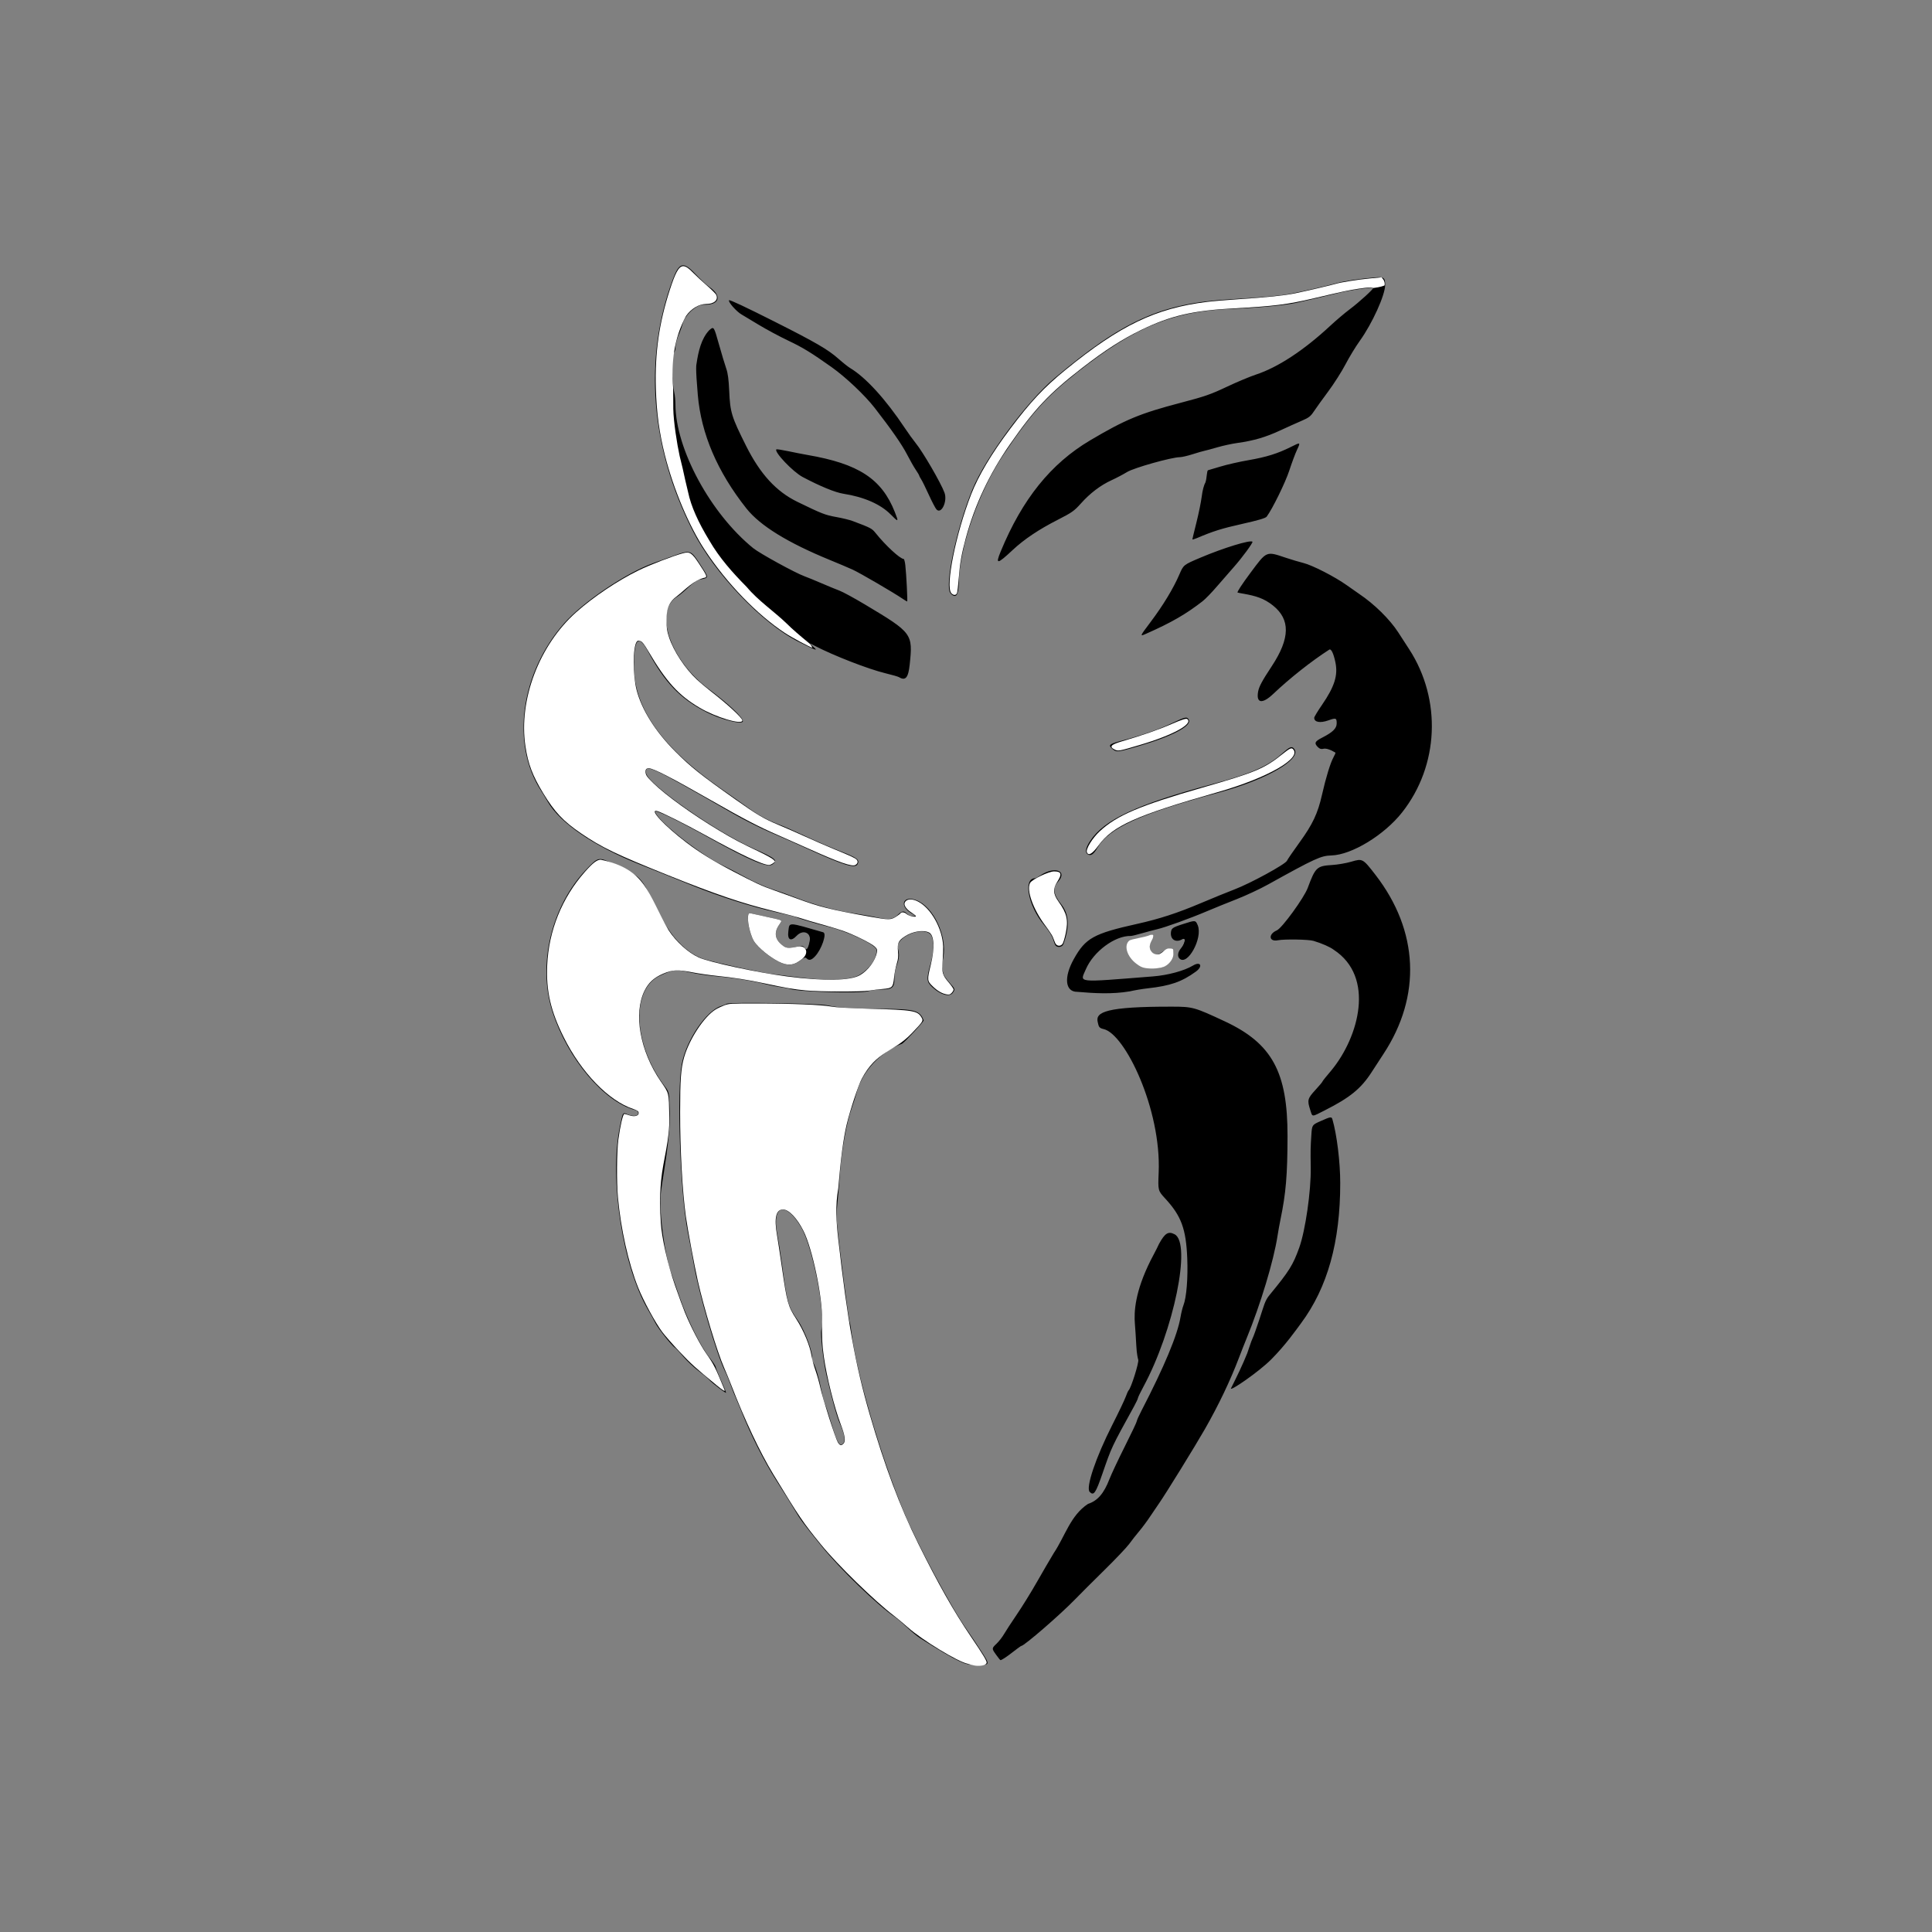 <?xml version="1.0" encoding="UTF-8" standalone="no"?>
<svg
   version="1.1"
   width="300"
   height="300"
   viewBox="0 0 300 300"
   id="svg11"
   sodipodi:docname="Berry Bird Logo.svg"
   inkscape:version="1.3.2 (091e20e, 2023-11-25, custom)"
   xmlns:inkscape="http://www.inkscape.org/namespaces/inkscape"
   xmlns:sodipodi="http://sodipodi.sourceforge.net/DTD/sodipodi-0.dtd"
   xmlns="http://www.w3.org/2000/svg"
   xmlns:svg="http://www.w3.org/2000/svg">
  <rect x="0" y="0" width="300" height="300" fill="#808080" stroke="none"/>
  <defs
     id="defs11" />
  <sodipodi:namedview
     id="namedview11"
     pagecolor="#585858"
     bordercolor="#000000"
     borderopacity="0.25"
     inkscape:showpageshadow="2"
     inkscape:pageopacity="0.0"
     inkscape:pagecheckerboard="0"
     inkscape:deskcolor="#d1d1d1"
     inkscape:zoom="2.8284271"
     inkscape:cx="103.59114"
     inkscape:cy="155.74027"
     inkscape:window-width="2560"
     inkscape:window-height="1369"
     inkscape:window-x="-8"
     inkscape:window-y="-8"
     inkscape:window-maximized="1"
     inkscape:current-layer="svg11" />
  <g
     transform="translate(-249.48,-71.344)"
     id="g11"
     inkscape:label="Berry Bird">
    <g
       stroke-miterlimit="10"
       id="g10"
       inkscape:label="White"
       style="display:inline"
       transform="translate(81.299,41.203)">
      <g
         id="g12"
         inkscape:label="Black"
         style="display:inline">
        <path
           d="m 317.044,288.039 c -1.117,-0.524 -3.146,-1.72 -6.047,-3.563 -0.404,-0.257 -1.272,-0.976 -1.929,-1.599 -0.657,-0.622 -1.483,-1.33 -1.837,-1.572 -2.838,-1.944 -8.576,-7.487 -11.506,-11.116 -2.884,-3.571 -3.242,-4.054 -4.149,-5.589 -0.507,-0.859 -1.795,-2.925 -2.863,-4.592 -1.84,-2.873 -3.949,-7.048 -5.382,-10.653 -0.301,-0.758 -0.698,-1.708 -0.883,-2.112 -0.184,-0.404 -0.55,-1.333 -0.813,-2.065 -0.263,-0.732 -0.647,-1.662 -0.854,-2.068 -1.276,-2.502 -4.113,-12.2 -4.862,-16.622 -0.171,-1.01 -0.596,-3.283 -0.945,-5.051 -1.185,-6.006 -1.741,-21.984 -0.911,-26.168 0.734,-3.698 3.786,-8.175 6.075,-8.909 0.404,-0.13 0.817,-0.293 0.918,-0.363 0.386,-0.267 14.064,-0.059 15.52,0.236 2.068,0.419 3.489,0.509 8.734,0.553 4.942,0.042 5.714,0.262 6.296,1.796 0.063,0.165 -3.036,3.505 -3.367,3.629 -3.244,1.216 -6.093,4.217 -6.972,7.344 -0.26,0.926 -0.633,2.116 -0.829,2.645 -0.773,2.091 -1.603,6.67 -1.832,10.106 -0.102,1.537 -0.277,3.621 -0.387,4.631 -0.111,1.01 -0.149,2.374 -0.085,3.031 0.442,4.535 1.838,15.311 2.021,15.608 0.041,0.066 0.157,0.777 0.257,1.58 0.798,6.367 4.522,19.104 8.104,27.719 2.085,5.016 7.384,14.918 9.828,18.367 0.43,0.606 1.41,2.073 2.178,3.26 1.397,2.158 1.397,2.158 -0.392,2.152 -1.637,-0.006 -1.901,-0.059 -3.09,-0.617 z m -17.892,-33.817 c 0.327,-0.393 0.143,-1.444 -0.516,-2.947 -0.537,-1.227 -1.175,-3.512 -2.125,-7.612 -0.478,-2.062 -0.965,-6.339 -0.796,-6.985 0.68,-2.601 -1.336,-12.914 -3.12,-15.958 -2.397,-4.091 -4.584,-3.519 -3.732,0.976 0.193,1.02 0.524,3.136 0.734,4.702 0.837,6.217 0.93,6.546 2.5,8.816 1.063,1.536 2.402,5.154 2.151,5.809 -0.047,0.122 0.038,0.415 0.188,0.65 0.37,0.579 0.934,2.481 1.299,4.377 0.165,0.859 0.415,1.809 0.555,2.112 0.14,0.303 0.599,1.708 1.02,3.122 0.893,2.997 1.28,3.613 1.841,2.937 z m 23.723,32.895 c -0.723,-1.007 -0.724,-1.002 0.076,-1.771 0.362,-0.348 0.872,-1.005 1.134,-1.46 0.261,-0.455 1.158,-1.83 1.993,-3.056 0.835,-1.226 2.24,-3.499 3.122,-5.051 0.882,-1.552 2.057,-3.565 2.611,-4.475 1.764,-2.638 2.588,-5.854 5.316,-7.637 1.491,-0.489 2.471,-1.625 3.333,-3.861 0.289,-0.749 1.361,-3.028 2.383,-5.063 1.022,-2.035 1.858,-3.801 1.858,-3.924 0,-0.123 0.326,-0.854 0.726,-1.624 3.549,-6.85 5.594,-11.751 6.063,-14.533 0.111,-0.657 0.316,-1.483 0.455,-1.837 0.471,-1.193 0.717,-4.227 0.592,-7.293 -0.186,-4.559 -0.925,-6.574 -3.395,-9.254 -1.16,-1.259 -1.16,-1.259 -1.042,-4.065 0.416,-9.878 -5.256,-21.554 -8.55,-22.277 -0.767,-0.169 -0.755,-0.422 -0.919,-1.109 -0.366,-1.529 1.282,-2.397 11.579,-2.372 3.184,0.007 3.443,0.08 8.163,2.284 7.33,3.423 9.752,7.857 9.735,17.821 -0.01,6.038 -0.25,8.866 -1.095,12.949 -0.146,0.707 -0.354,1.855 -0.461,2.551 -0.594,3.864 -2.636,10.632 -4.801,15.908 -0.311,0.758 -0.848,2.121 -1.193,3.031 -1.34,3.526 -3.15,7.317 -5.263,11.02 -1.491,2.613 -6.194,10.232 -7.143,11.571 -0.286,0.404 -0.903,1.313 -1.37,2.02 -0.467,0.707 -1.235,1.74 -1.705,2.296 -0.471,0.556 -1.163,1.437 -1.538,1.958 -0.375,0.521 -2.107,2.348 -3.848,4.059 -1.741,1.711 -3.785,3.751 -4.542,4.534 -2.328,2.405 -7.941,7.266 -8.388,7.266 -0.057,0 -0.614,0.401 -1.238,0.891 -1.023,0.804 -1.796,1.313 -1.994,1.313 -0.04,0 -0.335,-0.365 -0.655,-0.811 z m 14.516,-25.308 c -0.649,-0.649 0.934,-5.342 3.518,-10.433 0.949,-1.869 1.876,-3.811 2.061,-4.316 0.185,-0.505 0.387,-0.96 0.45,-1.01 0.372,-0.298 1.654,-4.359 1.505,-4.775 -0.063,-0.176 -0.232,-0.913 -0.298,-2.158 -0.062,-1.187 -0.16,-2.705 -0.218,-3.374 -0.161,-1.884 0.003,-4.991 2.424,-9.852 0.432,-0.867 0.899,-1.671 1.329,-2.616 0.923,-1.674 1.445,-1.99 2.425,-1.466 2.633,1.409 -0.15,14.956 -4.865,23.676 -0.46,0.851 -0.838,1.636 -0.841,1.745 -0.002,0.109 -0.277,0.694 -0.611,1.3 -3.533,6.42 -3.451,6.246 -4.897,10.425 -1.06,3.062 -1.353,3.484 -1.982,2.855 z m -57.644,-16.19 c -0.592,-0.439 -1.242,-0.986 -1.444,-1.216 -0.202,-0.23 -0.957,-0.862 -1.678,-1.406 -0.721,-0.544 -1.785,-1.546 -2.365,-2.228 -0.58,-0.682 -1.161,-1.302 -1.292,-1.378 -0.446,-0.26 -2.605,-2.983 -3.021,-3.811 -0.229,-0.455 -0.731,-1.364 -1.117,-2.02 -3.971,-6.762 -6.065,-20.312 -4.399,-28.458 0.48,-2.345 0.421,-2.253 1.221,-1.918 0.872,0.364 1.63,0.275 1.63,-0.192 0,-0.23 -0.175,-0.401 -0.497,-0.487 -4.831,-1.292 -10.454,-7.974 -12.804,-15.216 -2.381,-7.337 -0.201,-16.469 5.301,-22.206 1.819,-1.897 1.819,-1.897 4.175,-0.8 1.296,0.603 2.392,1.319 2.948,1.546 2.278,0.931 2.815,4.573 5.75,8.868 1.473,2.155 3.484,3.805 5.321,4.365 2.032,0.62 8.959,2.138 10.654,2.335 0.959,0.111 2.777,0.339 4.039,0.505 4.542,0.599 8.161,0.445 9.525,-0.404 1.603,-0.998 2.597,-2.469 2.597,-3.842 -9e-5,-0.751 -4.225,-2.797 -7.439,-3.603 -1.814,-0.455 -4.731,-1.314 -5.026,-1.48 -0.165,-0.093 -1.664,-0.468 -3.331,-0.833 -3.571,-0.782 -8.66,-2.406 -12.765,-4.074 -1.616,-0.657 -3.724,-1.507 -4.684,-1.889 -0.96,-0.382 -2.571,-1.025 -3.582,-1.428 -7.044,-2.811 -12.301,-6.397 -14.218,-9.698 -0.344,-0.593 -0.815,-1.368 -1.045,-1.721 -4.699,-7.222 -3.194,-18.261 3.538,-25.955 2.913,-3.329 9.659,-7.886 13.929,-9.409 0.909,-0.324 2.246,-0.807 2.971,-1.073 2.723,-0.999 2.801,-0.977 4.18,1.154 1.512,2.338 1.514,2.188 -0.02,2.496 -0.36,0.072 -1.028,0.539 -1.745,1.219 -0.639,0.606 -1.397,1.241 -1.685,1.412 -3.722,2.203 -1.179,9.816 4.773,14.291 3.234,2.431 5.393,4.459 5.393,5.065 0,0.604 -3.417,-0.247 -5.678,-1.415 -4.087,-2.111 -6.421,-4.549 -9.104,-9.513 -1.448,-2.679 -2.161,-1.83 -2.128,2.535 0.049,6.425 4.429,12.54 13.512,18.861 1.515,1.055 3.416,2.396 4.224,2.982 1.619,1.173 3.047,1.943 4.865,2.624 0.658,0.246 2.477,1.049 4.043,1.784 1.566,0.735 3.99,1.78 5.388,2.323 2.645,1.028 3.053,1.337 2.683,2.029 -0.381,0.712 -2.192,0.151 -7.795,-2.413 -1.717,-0.786 -4.321,-1.936 -5.786,-2.556 -1.465,-0.62 -4.068,-1.936 -5.786,-2.924 -12.871,-7.404 -13.612,-7.748 -13.467,-6.26 0.16,1.641 10.831,9.134 16.697,11.723 3.486,1.539 3.847,1.853 2.863,2.498 -0.743,0.487 -3.521,-0.695 -9.609,-4.086 -4.839,-2.696 -8.514,-4.489 -8.514,-4.155 0,1.163 6.849,6.626 10.468,8.351 0.758,0.361 2.374,1.205 3.59,1.874 1.256,0.691 3.001,1.469 4.041,1.801 1.007,0.321 2.649,0.908 3.649,1.304 2.733,1.081 6.364,2.081 8.834,2.432 1.212,0.172 2.948,0.476 3.857,0.676 1.847,0.405 2.506,0.305 3.312,-0.502 0.533,-0.533 0.908,-0.552 1.322,-0.069 0.187,0.218 0.54,0.367 0.871,0.366 0.556,-0.002 0.556,-0.002 -0.201,-0.455 -1.921,-1.152 -1.289,-2.813 0.772,-2.027 2.688,1.027 4.831,5.588 4.194,8.93 -0.23,1.209 -0.223,1.617 0.049,2.612 0.05,0.183 0.456,0.744 0.901,1.246 0.914,1.03 0.916,1.035 0.524,1.594 -0.494,0.705 -1.876,0.334 -3.15,-0.847 -0.952,-0.882 -0.975,-1.261 -0.236,-3.887 0.533,-1.896 0.458,-3.924 -0.164,-4.428 -1.454,-1.178 -5.431,0.65 -4.964,2.281 0.254,0.884 0.203,1.593 -0.187,2.619 -0.205,0.539 -0.354,1.39 -0.354,2.017 0,1.448 -0.333,1.734 -2.021,1.737 -0.671,0.001 -1.625,0.125 -2.121,0.276 -1.227,0.372 -10.901,0.079 -12.062,-0.365 -0.143,-0.055 -0.798,-0.176 -1.455,-0.269 -0.657,-0.093 -1.69,-0.297 -2.296,-0.455 -2.008,-0.52 -5.111,-1.022 -7.531,-1.217 -1.313,-0.106 -3.266,-0.395 -4.34,-0.642 -2.165,-0.498 -2.406,-0.471 -4.568,0.516 -4.573,2.086 -4.189,10.748 0.765,17.238 0.647,0.847 0.647,0.847 0.739,3.856 0.121,3.972 -0.98,9.531 -1.357,12.386 -0.439,3.329 0.757,10.367 1.439,12.296 0.25,0.707 0.913,2.608 1.474,4.224 1.21,3.488 3.181,7.477 4.572,9.255 0.551,0.704 1.001,1.375 1.001,1.493 0,0.117 0.298,0.888 0.662,1.712 0.804,1.82 1.003,2.326 0.915,2.326 -0.037,0 -0.551,-0.359 -1.143,-0.798 z m 79.647,-0.029 c 0.864,-1.728 1.738,-3.516 2.457,-5.317 0.26,-0.707 0.601,-1.853 0.798,-2.242 0.197,-0.388 0.653,-1.713 1.091,-3.021 0.692,-2.066 0.835,-2.914 1.591,-3.798 3.035,-3.691 3.623,-4.629 4.591,-7.322 0.958,-2.667 1.843,-8.799 1.791,-12.415 -0.041,-2.851 -0.035,-3.13 0.095,-5.097 0.103,-1.561 0.103,-1.561 1.448,-2.158 1.552,-0.689 1.692,-0.71 1.82,-0.276 0.692,2.354 1.216,6.63 1.216,9.917 0,9.156 -1.97,16.202 -6.078,21.743 -0.805,1.086 -2.377,3.347 -4.63,5.617 -1.929,1.945 -6.562,5.112 -6.253,4.494 z m 12.242,-43.091 c -0.491,-1.519 -0.424,-1.78 0.794,-3.103 0.604,-0.656 1.1,-1.248 1.102,-1.316 0.002,-0.068 0.63,-0.853 1.395,-1.745 4.265,-5.183 6.812,-14.496 0.357,-18.713 -0.578,-0.441 -1.828,-0.99 -3.155,-1.386 -0.757,-0.226 -4.527,-0.288 -5.508,-0.091 -1.408,0.283 -1.547,-0.947 -0.173,-1.536 0.801,-0.343 4.219,-5.041 4.796,-6.591 1.192,-3.206 1.412,-3.412 3.789,-3.56 0.869,-0.054 2.208,-0.285 2.975,-0.513 1.748,-0.519 1.791,-0.495 3.749,2.035 6.722,8.69 7.178,18.805 1.252,27.814 -0.532,0.808 -1.358,2.078 -1.836,2.821 -1.646,2.559 -3.35,3.951 -7.268,5.935 -2.119,1.073 -1.903,1.078 -2.268,-0.053 z m -36.19,-18.346 c -1.874,0 -2.108,-2.245 -0.53,-5.079 1.823,-3.274 3.071,-3.967 9.876,-5.481 3.399,-0.756 6.212,-1.672 9.796,-3.189 1.885,-0.798 4.254,-1.764 5.265,-2.148 2.491,-0.946 7.912,-3.904 8.164,-4.455 0.107,-0.233 0.985,-1.514 1.952,-2.847 2.038,-2.81 2.837,-4.502 3.487,-7.383 0.6,-2.659 1.31,-4.979 1.784,-5.83 0.211,-0.378 0.347,-0.708 0.304,-0.735 -0.779,-0.476 -1.468,-0.695 -1.867,-0.595 -0.347,0.087 -0.579,0.016 -0.859,-0.264 -0.601,-0.601 -0.481,-0.878 0.627,-1.444 1.696,-0.866 2.296,-1.453 2.296,-2.247 0,-0.834 -0.109,-0.873 -1.286,-0.458 -1.297,0.458 -2.204,0.291 -2.204,-0.405 0,-0.132 0.541,-1.027 1.202,-1.989 1.95,-2.836 2.507,-4.588 2.095,-6.589 -0.291,-1.412 -0.665,-2.188 -0.963,-1.997 -2.761,1.774 -6.101,4.413 -8.701,6.877 -1.695,1.606 -2.664,1.464 -2.347,-0.343 0.139,-0.792 0.605,-1.663 2.116,-3.954 2.903,-4.401 2.877,-7.289 0.194,-9.436 -1.41,-1.128 -2.706,-1.493 -4.526,-1.819 -0.404,-0.065 -0.838,-0.151 -0.965,-0.191 -0.139,-0.043 0.653,-1.259 1.994,-3.062 2.555,-3.435 2.415,-3.375 5.491,-2.343 0.859,0.288 2.086,0.653 2.727,0.812 1.399,0.345 4.892,2.136 6.752,3.462 0.739,0.526 1.59,1.122 1.891,1.325 2.362,1.585 4.757,3.938 6.076,5.969 0.492,0.758 1.269,1.956 1.726,2.663 5.056,7.819 4.606,18.052 -1.113,25.31 -2.776,3.524 -7.831,6.601 -10.985,6.686 -1.628,0.044 -2.533,0.459 -9.83,4.508 -1.263,0.701 -3.453,1.725 -4.867,2.277 -1.414,0.552 -3.522,1.407 -4.684,1.901 -2.548,1.084 -6.46,2.497 -7.665,2.77 -0.482,0.109 -1.537,0.391 -2.346,0.625 -0.808,0.235 -1.593,0.424 -1.745,0.42 -2.466,-0.063 -5.817,2.424 -6.994,5.19 -0.908,2.133 -1.712,2.049 10.448,1.091 2.3,-0.181 4.843,-0.872 6.189,-1.681 1.2,-0.722 1.595,0.109 0.447,0.941 -2.198,1.592 -3.959,2.203 -7.483,2.595 -0.839,0.093 -2.079,0.303 -2.755,0.465 -2.755,0.463 -5.434,0.311 -8.187,0.075 z m 10.448,-3.887 c -1.85,-1.021 -2.547,-3.035 -1.24,-3.584 1.626,-0.683 2.551,-1.086 2.34,-0.691 -0.284,0.531 -0.604,1.819 0.391,2.291 0.72,0.341 1.077,-0.368 1.736,-0.557 1.372,-0.392 1.205,1.858 -0.303,2.545 -0.584,0.266 -2.439,0.264 -2.923,-0.004 z m 5.432,-1.288 c -0.348,-0.348 -0.259,-0.991 0.215,-1.556 0.736,-0.877 0.839,-1.795 0.157,-1.404 -0.861,0.494 -1.695,0.071 -1.695,-0.86 0,-0.865 0.138,-0.975 1.935,-1.549 1.875,-0.599 1.888,-0.597 2.225,0.207 0.825,1.974 -1.605,6.394 -2.837,5.162 z m -62.003,0.605 c -1.624,-0.745 -3.768,-2.555 -4.227,-3.568 -0.814,-1.797 -1.064,-4.296 -0.409,-4.08 0.125,0.041 1.261,0.297 2.524,0.569 2.737,0.589 2.506,0.438 1.938,1.276 -0.753,1.11 -0.659,2.077 0.286,2.93 0.796,0.719 1.034,0.75 2.851,0.366 0.458,-0.097 0.628,-0.044 0.843,0.263 0.314,0.448 0.56,0.098 0.788,-1.119 0.238,-1.269 -1.073,-1.784 -2.01,-0.791 -0.926,0.982 -1.489,0.677 -1.307,-0.707 0.186,-1.415 -0.176,-1.428 5.406,0.181 0.601,0.173 -0.228,2.631 -1.26,3.736 -0.561,0.601 -0.961,0.695 -1.32,0.31 -0.189,-0.202 -0.369,-0.138 -1.032,0.367 -0.944,0.72 -1.901,0.804 -3.07,0.268 z m 42.758,-2.64 c -0.096,-0.126 -0.274,-0.581 -0.397,-1.01 -0.135,-0.474 -0.69,-1.339 -1.41,-2.203 -2.449,-2.934 -3.258,-7.211 -1.364,-7.211 0.089,0 0.46,-0.202 0.823,-0.448 2.184,-1.482 4.289,-0.725 2.743,0.987 -0.886,0.981 -0.75,1.948 0.492,3.502 1.222,1.529 1.328,3.54 0.325,6.199 -0.173,0.459 -0.917,0.572 -1.211,0.184 z m 5.038,-14.122 c -0.497,-0.278 -0.375,-1.02 0.346,-2.105 2.198,-3.312 7.215,-5.651 18.821,-8.777 6.143,-1.654 8.695,-2.762 10.926,-4.742 1.262,-1.12 1.546,-1.238 1.915,-0.792 1.31,1.578 -4.218,4.791 -11.73,6.819 -12.265,3.311 -17.003,5.478 -18.842,8.616 -0.555,0.947 -0.979,1.237 -1.435,0.981 z m 3.798,-16.386 c -0.708,-0.614 -0.533,-0.759 1.593,-1.323 3.003,-0.796 5.708,-1.741 7.651,-2.672 2.094,-1.004 2.341,-1.056 2.614,-0.547 0.516,0.965 -2.592,2.599 -7.851,4.127 -3.254,0.946 -3.378,0.958 -4.006,0.414 z m -33.135,-11.143 c -0.152,-0.091 -1.103,-0.365 -2.115,-0.609 -2.662,-0.643 -8.027,-2.729 -11.018,-4.283 -0.918,-0.477 -0.918,-0.477 -0.276,0.089 0.925,0.815 0.662,0.731 -2.182,-0.693 -5.671,-2.841 -13.094,-10.633 -16.466,-17.286 -6.536,-12.895 -7.627,-26.665 -3.086,-38.945 1.001,-2.706 1.654,-2.869 3.523,-0.88 0.771,0.82 1.754,1.733 2.183,2.029 2.014,1.386 1.544,2.841 -0.884,2.737 -1.099,-0.047 -2.882,1.55 -3.266,2.926 -0.127,0.455 -0.341,1.074 -0.476,1.378 -0.406,0.912 -0.654,1.807 -0.654,2.401 0,0.309 -0.135,0.697 -0.3,0.834 -0.328,0.272 -0.244,4.561 0.121,6.133 0.094,0.404 0.172,1.223 0.175,1.821 0.028,6.923 5.435,16.915 12.075,22.312 1.004,0.816 6.526,3.846 7.95,4.361 0.455,0.165 1.653,0.656 2.663,1.092 1.01,0.436 2.264,0.952 2.785,1.146 0.522,0.194 2.299,1.16 3.949,2.147 7.381,4.413 7.462,4.522 6.956,9.335 -0.215,2.044 -0.652,2.559 -1.659,1.956 z m 39.053,-8.554 c 1.955,-2.599 3.553,-5.239 4.477,-7.392 0.643,-1.499 0.643,-1.499 3.306,-2.625 3.569,-1.51 7.725,-2.782 8.044,-2.463 0.127,0.127 -1.629,2.515 -2.89,3.931 -0.663,0.744 -1.851,2.108 -2.642,3.031 -0.79,0.923 -1.782,1.945 -2.204,2.273 -2.623,2.036 -4.829,3.307 -8.769,5.053 -1.022,0.453 -1.022,0.453 0.678,-1.808 z m -38.506,-3.63 c -1.486,-1.004 -6.648,-4.012 -7.731,-4.505 -0.646,-0.294 -2.207,-0.957 -3.47,-1.473 -6.623,-2.708 -10.926,-5.36 -13.053,-8.047 -4.496,-5.679 -7.016,-11.561 -7.537,-17.593 -0.385,-4.452 -0.236,-4.629 -0.189,-4.944 0.264,-1.755 0.708,-3.82 1.967,-5.136 0.711,-0.615 0.711,-0.615 1.492,2.161 0.429,1.527 0.942,3.231 1.139,3.786 0.255,0.719 0.389,1.725 0.466,3.491 0.144,3.316 0.353,3.995 2.611,8.509 2.195,4.386 4.677,7.1 7.962,8.702 3.767,1.837 4.343,2.063 6.022,2.36 0.938,0.166 2.095,0.448 2.571,0.627 2.841,1.068 2.989,1.146 3.576,1.879 1.533,1.915 3.797,4.004 4.338,4.004 0.086,0 0.206,0.434 0.266,0.964 0.16,1.411 0.375,5.648 0.286,5.648 -0.042,0 -0.364,-0.194 -0.716,-0.432 z m 7.445,-0.85 c -0.97,-1.071 0.919,-10.037 3.388,-16.081 2.035,-4.981 8.446,-13.672 12.772,-17.313 10.656,-8.968 16.574,-11.625 27.275,-12.249 4.913,-0.286 7.803,-0.548 9.367,-0.848 1.722,-0.33 5.722,-1.253 7.071,-1.631 1.27,-0.356 3.315,-0.668 5.943,-0.905 1.466,-0.132 1.679,0.014 1.679,1.15 0,1.573 -2.003,5.991 -3.934,8.679 -0.646,0.898 -1.647,2.543 -2.225,3.654 -0.578,1.111 -1.789,3.012 -2.691,4.224 -0.902,1.212 -1.903,2.606 -2.227,3.096 -0.495,0.751 -0.79,0.979 -1.873,1.44 -0.707,0.301 -2.236,0.988 -3.398,1.527 -2.233,1.035 -4.061,1.568 -6.595,1.923 -0.849,0.119 -2.254,0.424 -3.122,0.677 -0.868,0.254 -1.769,0.498 -2.002,0.542 -0.233,0.044 -1.059,0.284 -1.837,0.532 -0.777,0.248 -1.661,0.453 -1.964,0.455 -1.296,0.008 -7.147,1.653 -8.214,2.31 -0.578,0.356 -1.653,0.922 -2.388,1.258 -1.722,0.787 -3.356,2.027 -4.787,3.632 -1.015,1.138 -1.403,1.413 -3.517,2.49 -3.021,1.539 -5.265,3.041 -7.079,4.738 -2.398,2.243 -2.698,2.278 -1.849,0.22 3.349,-8.125 7.788,-13.643 13.876,-17.25 5.469,-3.239 7.764,-4.191 14.143,-5.862 3.692,-0.967 4.583,-1.277 7.071,-2.454 1.566,-0.741 3.622,-1.602 4.569,-1.914 3.391,-1.117 7.425,-3.767 11.498,-7.553 0.924,-0.859 2.288,-2.016 3.031,-2.571 1.502,-1.123 3.812,-3.237 3.674,-3.361 -0.131,-0.118 -3.574,0.379 -4.956,0.716 -2.368,0.577 -5.812,1.381 -7.071,1.65 -1.773,0.38 -5.973,0.768 -9.918,0.917 -9.105,0.344 -15.079,2.789 -23.969,9.812 -4.916,3.884 -7.212,6.44 -11.469,12.767 -3.888,5.779 -6.863,14.3 -6.978,19.988 -0.039,1.945 -0.484,2.493 -1.294,1.598 z m 37.558,-8.368 c 0,-0.057 0.285,-1.236 0.632,-2.62 0.348,-1.384 0.719,-3.207 0.824,-4.051 0.116,-0.93 0.337,-1.771 0.561,-2.134 0.255,-0.676 0.202,-1.933 0.439,-1.933 0.038,0 0.884,-0.251 1.88,-0.557 0.996,-0.306 2.975,-0.758 4.4,-1.003 2.748,-0.473 4.527,-1.029 6.573,-2.056 1.512,-0.759 1.511,-0.759 0.919,0.502 -0.259,0.551 -0.79,1.977 -1.18,3.169 -0.615,1.88 -2.611,5.949 -3.511,7.16 -0.172,0.232 -1.281,0.559 -3.824,1.13 -3.176,0.713 -4.48,1.122 -7.025,2.205 -0.379,0.161 -0.689,0.246 -0.689,0.189 z m -46.847,-3.865 c -1.559,-1.585 -4.143,-2.718 -7.336,-3.215 -1.279,-0.199 -3.605,-1.154 -6.337,-2.601 -1.509,-0.799 -4.464,-3.909 -4.08,-4.293 0.047,-0.047 0.902,0.086 1.899,0.296 0.997,0.21 2.302,0.466 2.899,0.568 7.964,1.366 11.555,3.707 13.596,8.865 0.629,1.59 0.579,1.62 -0.641,0.38 z m 7.108,-0.783 c -0.169,-0.186 -0.705,-1.213 -1.191,-2.281 -0.486,-1.068 -1.022,-2.152 -1.191,-2.41 -0.169,-0.257 -0.306,-0.518 -0.306,-0.579 0,-0.061 -0.235,-0.457 -0.523,-0.879 -0.288,-0.422 -0.907,-1.512 -1.377,-2.421 -0.784,-1.518 -2.381,-3.815 -5.004,-7.195 -1.517,-1.955 -4.491,-4.768 -6.688,-6.327 -3.156,-2.239 -4.451,-3.03 -6.709,-4.104 -1.377,-0.654 -3.492,-1.792 -4.701,-2.527 -1.208,-0.736 -2.362,-1.429 -2.564,-1.542 -0.791,-0.44 -2.161,-1.998 -1.946,-2.213 0.103,-0.103 2.583,1.061 7.012,3.294 6.481,3.267 8.346,4.352 9.998,5.816 0.663,0.588 1.464,1.224 1.78,1.413 2.435,1.456 5.515,4.835 8.517,9.343 0.538,0.808 1.283,1.841 1.656,2.296 1.12,1.366 3.917,6.18 4.485,7.718 0.498,1.348 -0.499,3.423 -1.247,2.596 z"
           fill="#000000"
           stroke="none"
           stroke-width="1"
           id="path1"
           style="display:inline"
           sodipodi:nodetypes="sssssssssscsssssssssscsscscsssssssssssssssssssssssssscsssscssssssscccssssssssssssssscsssscsssssccscccssssscssscssssssssssssssscssssscsscsscscsssssssscsssssssssssssccsscssscsssscssssscsscsssssssccsssscscssscsssssscssscsssssssssscsssssssscccsssssscsssssccssssscscssssscssssccccsssssccsssssssssscssscccsssssssssssssssssssssscssssscsssscsscsccscsccscccssssssccscsssssssscccssssccccsscsscscccccssssssssssssscscsssssssssssssssssssccccscsssssssssccccssscssccssscsscscccsscsssccs" />
      </g>
      <path
         d="m 318.432,288.484 c -1.463,-0.273 -7.062,-3.676 -9.256,-5.625 -0.711,-0.632 -1.691,-1.452 -2.178,-1.822 -3.001,-2.283 -8.751,-7.891 -11.31,-11.031 -2.843,-3.489 -3.348,-4.233 -7.439,-10.957 -2.076,-3.412 -4.434,-8.422 -6.567,-13.951 -0.289,-0.749 -0.767,-1.912 -1.063,-2.586 -1.065,-2.426 -3.139,-9.283 -4.097,-13.543 -0.517,-2.301 -1.581,-8.04 -1.842,-9.936 -0.544,-3.954 -0.891,-10.257 -0.892,-16.197 0,-5.037 0.13,-6.83 0.62,-8.521 0.832,-2.869 3.102,-6.315 4.892,-7.422 0.299,-0.185 0.902,-0.471 1.339,-0.635 0.757,-0.285 0.997,-0.299 5.104,-0.296 5.235,0.003 10.054,0.203 11.523,0.478 0.716,0.134 2.765,0.251 5.989,0.341 6.697,0.187 7.406,0.305 8.005,1.331 0.324,0.555 0.306,0.584 -1.513,2.49 -2.904,3.041 -5.409,2.639 -7.758,7.064 -0.543,1.022 -1.816,4.887 -2.339,7.097 -0.511,2.162 -0.926,5.318 -1.304,9.916 -0.474,2.652 -0.304,5.187 -0.006,7.826 1.453,12.869 2.659,19.592 4.896,27.289 2.337,8.044 4.681,14.287 7.507,19.996 3.087,6.235 5.507,10.516 8.164,14.439 2.036,3.006 2.567,3.896 2.471,4.146 -0.065,0.169 -0.357,0.451 -1.379,0.436 -0.695,-0.01 -1.381,-0.293 -1.568,-0.328 z M 299.171,254.287 c 0.346,-0.382 0.216,-1.249 -0.451,-3.004 -0.981,-2.585 -2.179,-7.377 -2.612,-10.457 -0.272,-1.93 -0.321,-2.951 -0.277,-5.8 0.055,-3.566 -1.502,-10.99 -2.883,-13.747 -0.993,-1.983 -2.283,-3.335 -3.182,-3.335 -1.085,0 -1.4,1.327 -0.937,3.947 0.112,0.636 0.451,2.872 0.753,4.968 0.8,5.549 0.959,6.127 2.241,8.098 1.155,1.776 2.148,4.188 2.383,5.785 0.066,0.449 0.334,1.429 0.597,2.178 0.262,0.749 0.607,1.974 0.767,2.722 0.355,1.666 2.34,7.863 2.715,8.473 0.313,0.509 0.541,0.554 0.886,0.172 z"
         fill="#ffffff"
         stroke-opacity="0"
         stroke="#000000"
         stroke-width="7.411"
         id="path2"
         sodipodi:nodetypes="ssssssssscsssssssssssssssscssssssssscsssssss" />
      <path
         d="m 279.404,245.2 c -3.205,-2.63 -3.931,-3.287 -5.689,-5.152 -1.051,-1.115 -2.257,-2.488 -2.681,-3.051 -1.073,-1.426 -2.934,-4.849 -3.757,-6.91 -1.511,-3.786 -2.696,-9.078 -3.146,-14.048 -0.213,-2.357 -0.178,-7.062 0.067,-8.942 0.266,-2.037 0.718,-3.989 0.925,-3.986 0.087,0.001 0.428,0.096 0.758,0.21 0.928,0.323 1.653,0.045 1.427,-0.546 -0.042,-0.108 -0.392,-0.301 -0.778,-0.427 -3.814,-1.249 -8.072,-5.638 -10.816,-11.149 -2.026,-4.069 -2.741,-7.177 -2.567,-11.161 0.235,-5.383 2.298,-10.495 5.857,-14.514 1.242,-1.403 1.873,-1.887 2.458,-1.887 7.08,1.474 7.29,5.308 10.546,10.963 1.189,1.806 3.018,3.457 4.664,4.211 1.608,0.736 9.062,2.342 13.655,2.943 5.778,0.755 9.909,0.683 11.415,-0.2 1.252,-0.734 2.372,-2.255 2.595,-3.524 0.081,-0.459 0.044,-0.555 -0.359,-0.929 -0.555,-0.515 -3.296,-1.868 -4.937,-2.437 -0.672,-0.233 -2.203,-0.693 -3.403,-1.024 -1.2,-0.33 -2.549,-0.728 -2.998,-0.884 -0.449,-0.156 -2.435,-0.681 -4.413,-1.168 -4.864,-1.197 -8.859,-2.553 -16.197,-5.498 -8.157,-3.274 -10.441,-4.372 -13.639,-6.557 -2.752,-1.88 -4.082,-3.291 -5.854,-6.21 -1.673,-2.756 -2.354,-4.554 -2.77,-7.316 -1.083,-7.189 2.14,-15.69 7.89,-20.805 2.675,-2.38 6.444,-4.908 9.666,-6.484 1.771,-0.866 5.392,-2.263 6.921,-2.67 1.045,-0.278 1.363,-0.073 2.456,1.584 1.164,1.765 1.286,2.024 1.03,2.182 -1.822,0.369 -3.067,1.84 -4.488,2.944 -1.272,0.921 -1.553,2.091 -1.563,3.586 0,1.355 0.052,1.725 0.39,2.756 0.703,2.146 2.482,4.847 4.325,6.57 0.48,0.448 1.422,1.24 2.093,1.761 2.667,2.065 4.964,4.185 4.964,4.582 0,0.744 -4.098,-0.477 -6.636,-1.977 -3.279,-1.937 -5.173,-4.026 -7.973,-8.79 -0.637,-1.084 -0.932,-1.46 -1.227,-1.562 -0.317,-0.11 -0.42,-0.089 -0.568,0.113 -0.61,0.834 -0.617,5.168 -0.012,7.505 0.792,3.063 2.925,6.451 6.001,9.533 2.389,2.394 3.913,3.608 9.334,7.441 3.396,2.401 4.439,3.016 6.729,3.968 0.973,0.404 2.841,1.222 4.151,1.818 1.31,0.595 3.239,1.436 4.287,1.868 2.874,1.184 3.437,1.445 3.671,1.704 0.247,0.273 0.156,0.631 -0.211,0.827 -0.53,0.283 -2.498,-0.397 -6.97,-2.408 -1.588,-0.715 -3.806,-1.699 -4.929,-2.187 -3.135,-1.363 -5.346,-2.513 -10.574,-5.499 -6.295,-3.596 -8.89,-4.914 -9.597,-4.927 -0.452,-0.008 -0.501,0.279 -0.504,0.488 -0.007,0.528 0.129,0.76 1.178,1.792 1.911,1.881 6.102,4.903 10.242,7.386 2.248,1.348 3.253,1.881 6.193,3.279 1.085,0.516 2.094,1.076 2.242,1.243 l 0.269,0.304 -0.337,0.259 c -0.185,0.142 -0.459,0.26 -0.609,0.262 -0.968,0.011 -4.375,-1.587 -10.003,-4.69 -3.108,-1.714 -6.765,-3.539 -7.385,-3.686 -1.298,-0.307 1.112,2.276 4.598,4.928 1.96,1.492 4.162,2.852 7.142,4.412 3.577,1.872 4.528,2.312 6.457,2.983 0.828,0.288 2.352,0.837 3.388,1.221 3.643,1.349 5.302,1.763 11.462,2.861 2.918,0.52 3.241,0.521 4.034,0.018 0.343,-0.217 0.664,-0.462 0.715,-0.544 0.149,-0.241 0.647,-0.172 0.973,0.134 0.306,0.288 1.417,0.533 1.417,0.313 -1.5e-4,-0.066 -0.276,-0.294 -0.612,-0.507 -1.146,-0.724 -1.476,-1.507 -0.817,-1.939 0.382,-0.25 1.061,-0.182 1.765,0.179 2.02,1.033 3.793,4.205 3.899,6.979 0.016,0.412 -0.02,1.426 -0.08,2.254 -0.134,1.848 -0.043,2.167 0.95,3.335 0.409,0.482 0.745,0.971 0.746,1.088 0.002,0.117 -0.129,0.353 -0.289,0.525 -0.228,0.245 -0.388,0.297 -0.742,0.24 -0.738,-0.12 -1.442,-0.521 -2.2,-1.254 -0.871,-0.843 -0.884,-0.986 -0.306,-3.352 0.628,-2.573 0.53,-4.584 -0.244,-4.998 -0.885,-0.474 -2.584,-0.205 -3.801,0.601 -0.981,0.649 -1.161,1.044 -1.047,2.3 0.074,0.818 0.037,1.18 -0.2,1.96 -0.16,0.526 -0.345,1.495 -0.412,2.152 -0.152,1.499 -0.281,1.627 -1.749,1.743 -0.58,0.045 -1.513,0.158 -2.075,0.25 -1.26,0.206 -7.522,0.191 -9.915,-0.025 -1.714,-0.154 -3.151,-0.402 -6.418,-1.105 -2.426,-0.522 -4.772,-0.891 -7.339,-1.153 -1.154,-0.118 -2.9,-0.371 -3.879,-0.563 -2.225,-0.435 -3.034,-0.395 -4.48,0.222 -1.414,0.604 -2.265,1.381 -2.884,2.634 -1.752,3.546 -0.714,9.389 2.5,14.072 1.336,1.947 1.261,1.639 1.344,5.515 0.079,3.693 -0.968,6.684 -1.268,9.851 -0.277,2.919 -0.176,4.592 -0.045,6.689 0.13,2.094 0.966,6.109 2.223,9.717 0.566,1.623 1.249,3.491 1.519,4.151 0.908,2.22 2.374,5.035 3.329,6.389 1.136,1.611 1.416,2.17 2.816,5.598 0.14,0.342 -0.19,0.15 -1.286,-0.749 z"
         fill="#ffffff"
         stroke-opacity="0"
         stroke="#000000"
         stroke-width="7.411"
         id="path3"
         sodipodi:nodetypes="ssssssssscssssssssssssssssssssssssscssssssccssssssssscsssssscscsssssssscsscssscscsssssssssssssssscssssssssss" />
      <path
         d="m 284.586,171.933 c 0.041,-0.003 0.096,0.008 0.189,0.032 0.374,0.094 1.611,0.369 2.791,0.62 1.178,0.251 1.425,0.308 1.627,0.373 0.204,0.066 0.31,0.144 0.31,0.229 0,0.053 -0.08,0.193 -0.229,0.401 -0.366,0.513 -0.535,0.871 -0.609,1.294 -0.027,0.152 -0.027,0.428 -0.002,0.571 0.059,0.325 0.205,0.632 0.438,0.92 0.096,0.118 0.358,0.374 0.533,0.519 0.415,0.345 0.688,0.445 1.166,0.427 0.292,-0.011 0.593,-0.057 1.27,-0.194 1.316,-0.266 1.917,1.115 0.437,2.094 -0.307,0.203 -0.474,0.336 -0.664,0.429 -0.253,0.125 -0.464,0.195 -0.73,0.242 -0.134,0.024 -0.511,0.034 -0.655,0.018 -0.272,-0.031 -0.604,-0.118 -0.899,-0.235 -1.226,-0.489 -3.03,-1.827 -3.97,-2.945 -0.302,-0.359 -0.423,-0.556 -0.591,-0.961 -0.609,-1.464 -0.875,-3.422 -0.514,-3.783 0.033,-0.033 0.059,-0.05 0.099,-0.053 z"
         fill="#ffffff"
         stroke-opacity="0"
         stroke="#000000"
         stroke-width="0.655"
         id="path4"
         sodipodi:nodetypes="csssscccssssssscsssscc" />
      <path
         d="m 274.25,71.473 c 0.427,-0.018 0.919,0.354 1.581,1.041 0.412,0.428 1.35,1.299 2.086,1.937 0.736,0.638 1.402,1.301 1.48,1.473 0.366,0.804 -0.327,1.423 -1.593,1.423 -1.092,0 -2.325,0.74 -3.095,1.858 -1.88,3.456 -2.323,7.281 -2.005,11.141 0.02,0.108 0.018,2.925 0.025,3.27 0.034,2.009 0.574,5.452 0.986,7.328 0.118,0.52 0.285,1.169 0.463,1.899 0.262,1.249 0.554,2.49 0.853,3.73 0.457,2.198 1.563,4.65 3.304,7.517 1.566,2.698 3.617,4.999 5.797,7.198 1.816,2.174 4.233,3.761 6.288,5.755 0.725,0.729 1.863,1.715 3.471,3.035 0.069,0.059 0.182,0.199 0.286,0.366 0.107,0.172 0.165,0.257 0.115,0.257 -0.247,0 -3.158,-1.564 -4.238,-2.277 -4.334,-2.86 -8.995,-7.685 -12.398,-12.831 -2.486,-3.761 -4.901,-9.489 -6.238,-14.802 -0.868,-3.448 -1.292,-6.602 -1.397,-10.394 -0.152,-5.495 0.503,-10.11 2.162,-15.227 0.827,-2.55 1.356,-3.665 2.067,-3.696 z"
         fill="#ffffff"
         stroke-opacity="0"
         stroke="#000000"
         stroke-width="7.411"
         id="path5"
         sodipodi:nodetypes="csccsssccccccccsscsccccc" />
      <path
         d="m 382.964,73.523 c 0.262,0.324 0.284,0.922 0.171,0.962 -0.524,0.221 -1.439,0.343 -1.626,0.367 -0.326,0.024 0.34,-0.276 -2.356,0.12 -1.479,0.217 -2.316,0.396 -6.959,1.487 -4.121,0.969 -6.226,1.232 -12.522,1.569 -6.28,0.336 -9.756,1.147 -14.241,3.324 -3.017,1.465 -5.651,3.156 -9.237,5.933 -5.087,3.938 -7.357,6.342 -11.181,11.838 -3.195,4.592 -5.452,9.379 -6.844,14.511 -0.679,2.504 -0.93,3.932 -1.12,6.381 -0.082,1.048 -0.2,2.043 -0.264,2.212 -0.146,0.385 -0.546,0.393 -0.884,0.018 -0.944,-1.048 0.7,-9.229 3.088,-15.364 1.12,-2.878 3.169,-6.314 6.045,-10.14 3.189,-4.242 5.253,-6.44 8.624,-9.187 8.468,-6.9 13.989,-9.551 21.931,-10.532 0.936,-0.116 3.171,-0.306 4.968,-0.423 4.33,-0.282 7.053,-0.564 8.711,-0.904 1.585,-0.324 5.635,-1.27 6.329,-1.477 0.849,-0.254 3.458,-0.666 5.308,-0.84 l 1.806,-0.169 z"
         fill="#ffffff"
         stroke-opacity="0"
         stroke="#000000"
         stroke-width="7.411"
         id="path6"
         sodipodi:nodetypes="cccssssssscscsssssssccc" />
      <path
         d="m 346.027,180.457 c -0.526,-0.088 -0.819,-0.231 -1.429,-0.699 -1.407,-1.08 -1.932,-2.776 -1.093,-3.535 0.322,-0.291 2.46,-0.516 3.304,-0.909 0.448,-0.059 0.53,-0.056 0.382,0.495 -0.077,0.287 -1.02,1.412 -0.002,2.311 1.237,0.793 1.669,-0.704 2.481,-0.699 0.895,0.005 0.636,0.126 0.706,0.744 0.08,0.708 -0.521,1.623 -1.343,2.044 -0.586,0.301 -1.991,0.417 -3.005,0.248 z"
         fill="#ffffff"
         stroke-opacity="0"
         stroke="#000000"
         stroke-width="3.705"
         id="path7" />
      <path
         d="m 332.008,176.518 c -0.103,-0.265 -0.265,-0.676 -0.36,-0.914 -0.095,-0.238 -0.626,-1.039 -1.18,-1.78 -1.879,-2.513 -2.93,-5.473 -2.336,-6.582 0.291,-0.544 2.886,-1.791 3.727,-1.791 1.125,0 1.266,0.406 0.536,1.544 -0.748,1.165 -0.708,1.941 0.162,3.161 1.301,1.824 1.534,2.857 1.108,4.903 -0.161,0.774 -0.393,1.527 -0.515,1.674 -0.354,0.426 -0.935,0.317 -1.142,-0.214 z"
         fill="#ffffff"
         stroke-opacity="0"
         stroke="#000000"
         stroke-width="10.48"
         id="path8" />
      <path
         d="m 336.953,162.481 c -0.193,-0.503 0.846,-2.198 2.007,-3.272 2.664,-2.467 6.243,-3.988 15.922,-6.768 8.29,-2.381 9.605,-2.932 12.451,-5.214 1.028,-0.824 1.349,-0.992 1.562,-0.815 1.64,1.361 -3.783,4.499 -11.657,6.742 -12.668,3.61 -16.27,5.224 -18.499,8.289 -0.938,1.29 -1.551,1.647 -1.784,1.038 z"
         fill="#ffffff"
         stroke-opacity="0"
         stroke="#000000"
         stroke-width="10.48"
         id="path9" />
      <path
         d="m 341.249,146.525 c -0.859,-0.428 -0.574,-0.762 1.061,-1.243 3.312,-0.973 5.804,-1.842 7.857,-2.739 1.549,-0.677 2.209,-0.881 2.384,-0.736 0.919,0.762 -2.253,2.491 -7.326,3.994 -3.331,0.986 -3.419,1.002 -3.976,0.725 z"
         fill="#ffffff"
         stroke-opacity="0"
         stroke="#000000"
         stroke-width="10.48"
         id="path10" />
      <g
         id="g13"
         inkscape:label="Eyes"
         style="display:inline">
        <path
           style="fill:#000000;stroke:#000000;stroke-width:1.25;stroke-opacity:0"
           d="m 44.062,107.59 c -0.229,-0.186 -0.155,-1.057 0.147,-1.715 0.462,-1.01 0.363,-2.076 -0.215,-2.297 -0.574,-0.22 -1.085,-0.046 -1.839,0.628 -0.528,0.472 -0.623,0.498 -0.843,0.233 -0.215,-0.259 -0.113,-1.789 0.131,-1.951 0.1,-0.066 0.378,-0.092 0.619,-0.058 0.696,0.101 4.4,1.171 4.541,1.312 0.336,0.336 -0.621,2.674 -1.441,3.519 -0.491,0.506 -0.777,0.591 -1.1,0.329 z"
           id="path12"
           transform="translate(249.48,71.344)" />
        <path
           style="fill:#000000;stroke:#000000;stroke-width:1.25;stroke-opacity:0"
           d="m 101.894,107.521 c -0.311,-0.344 -0.253,-0.676 0.245,-1.4 0.423,-0.615 0.716,-1.624 0.471,-1.619 -0.061,0.001 -0.329,0.078 -0.597,0.171 -0.594,0.207 -0.881,0.143 -1.204,-0.268 -0.335,-0.426 -0.315,-0.973 0.048,-1.336 0.34,-0.34 2.983,-1.241 3.323,-1.133 0.515,0.164 0.727,1.309 0.457,2.471 -0.249,1.072 -0.811,2.187 -1.429,2.837 -0.534,0.561 -0.974,0.655 -1.314,0.279 z"
           id="path13"
           transform="translate(249.48,71.344)" />
      </g>
    </g>
  </g>
</svg>
<!--rotationCenter:70.5204757626856:108.65612138474958-->

